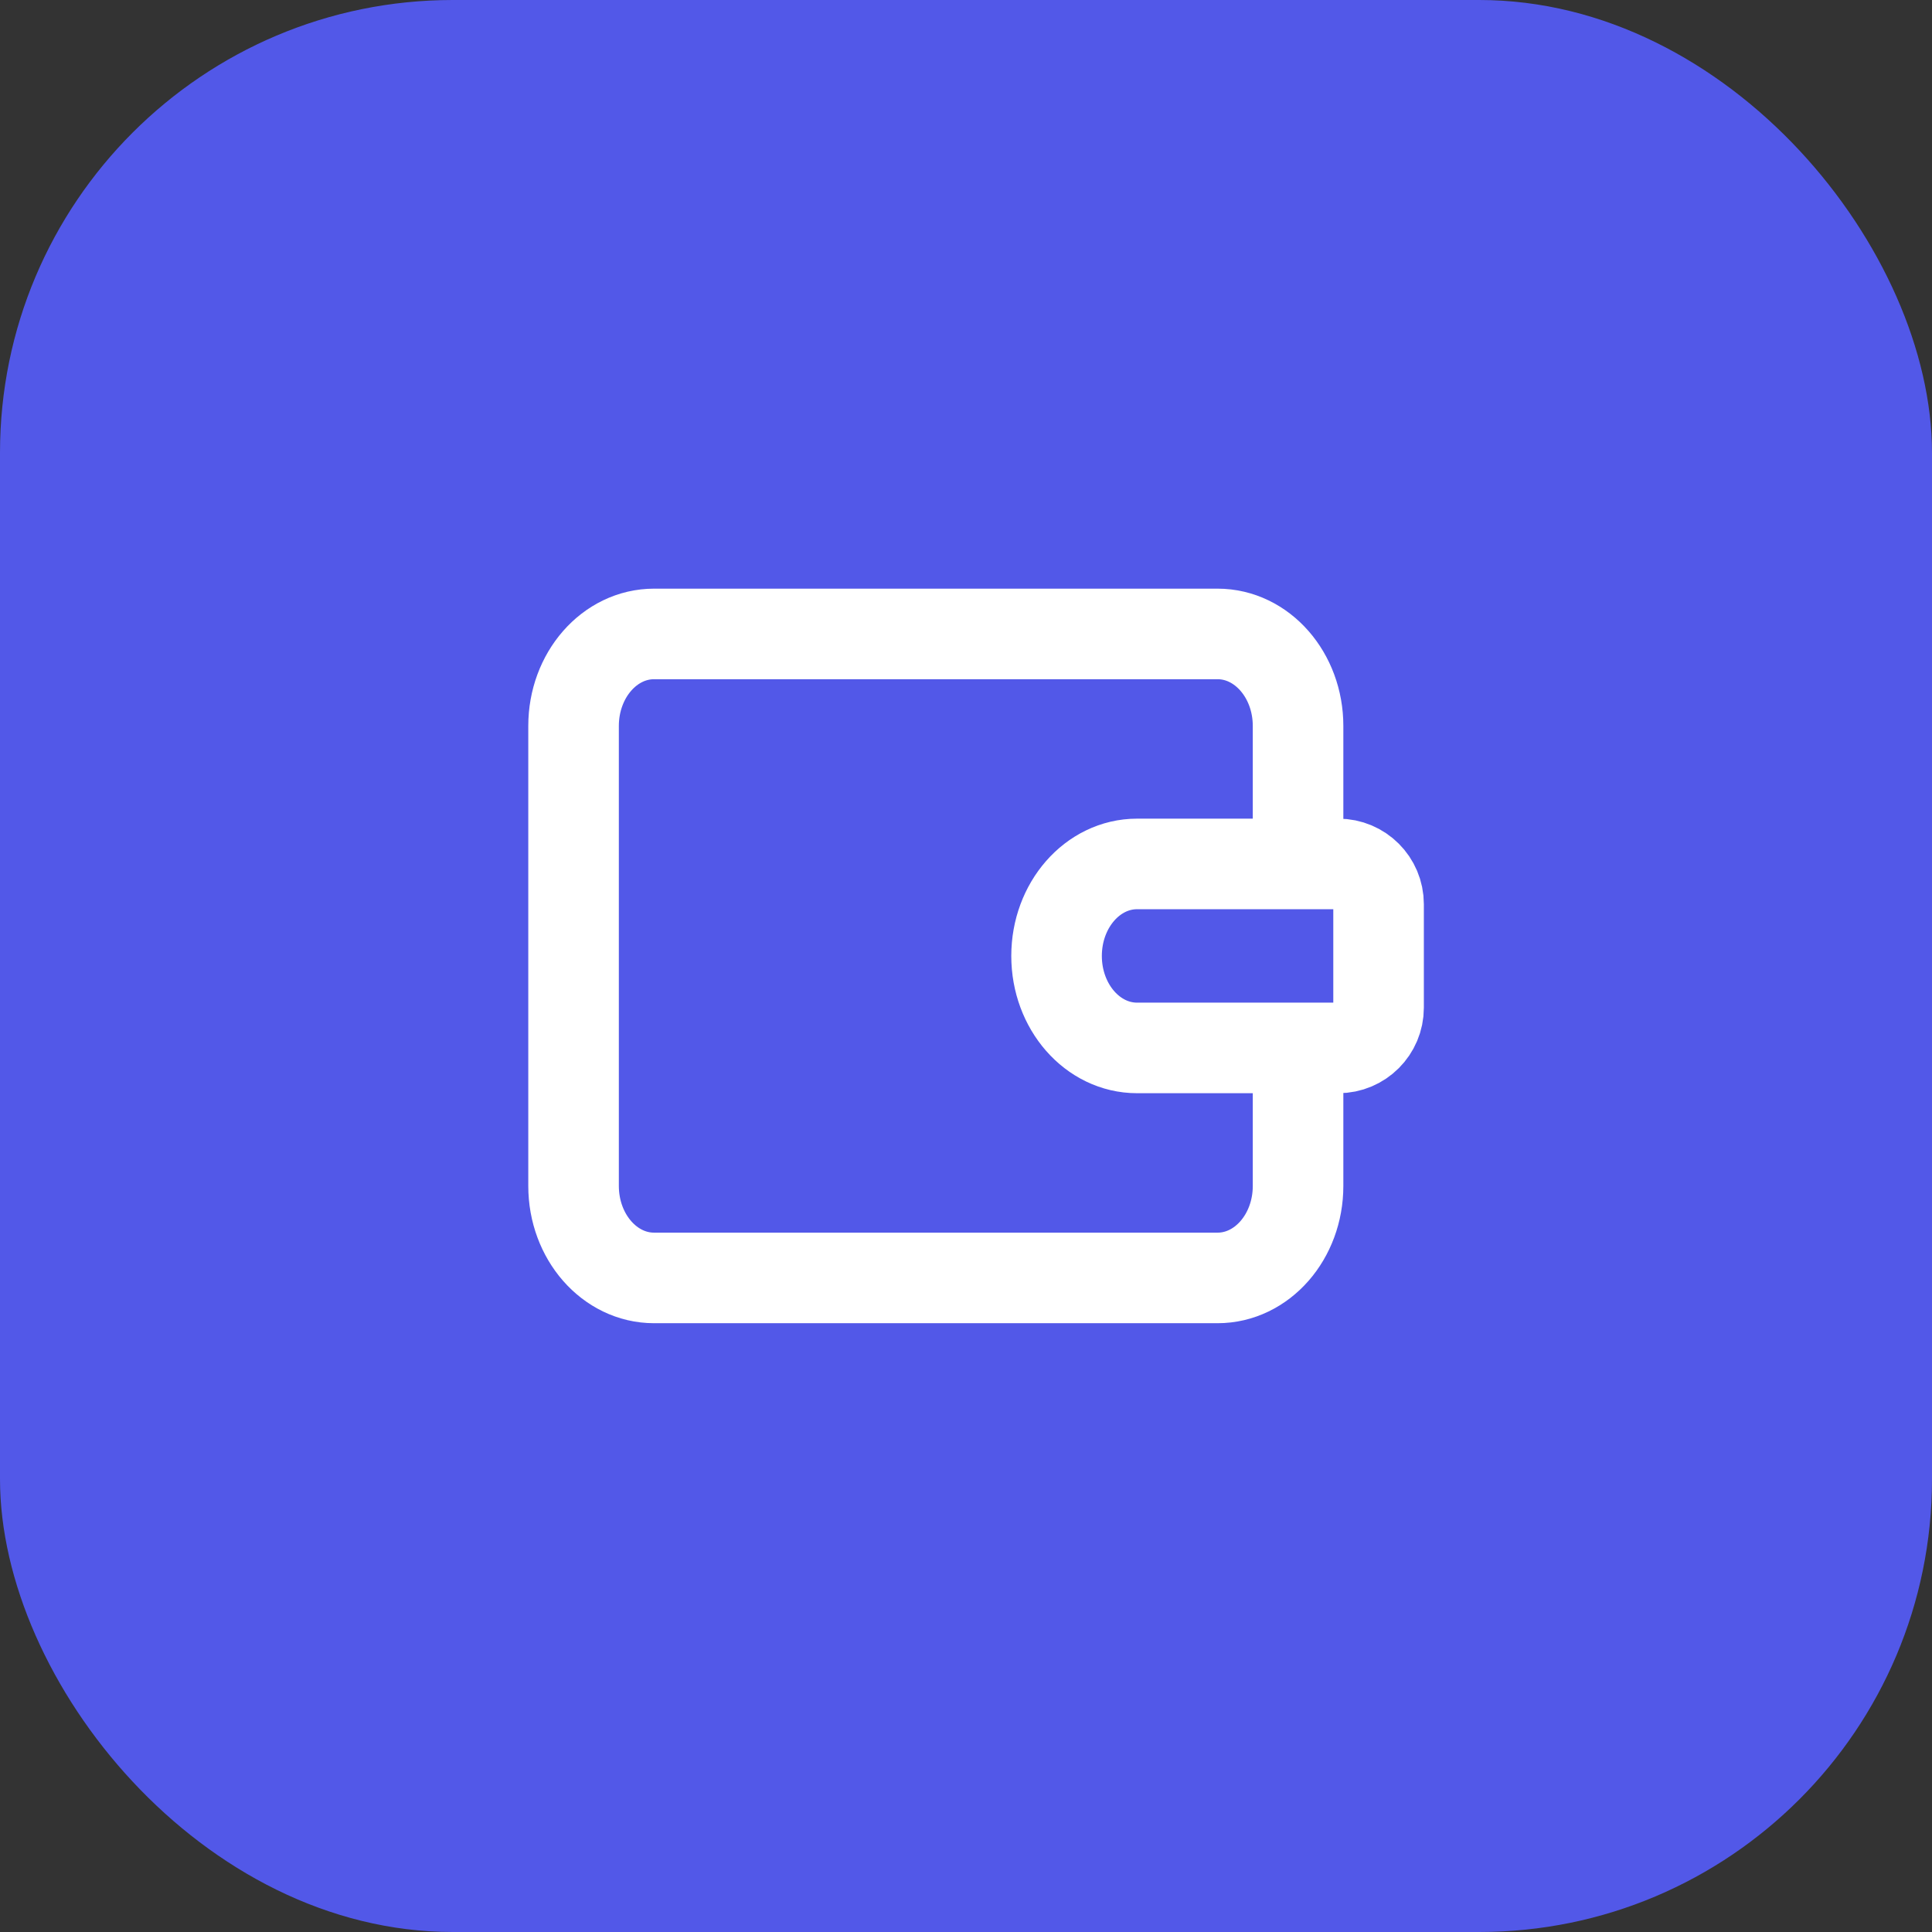 <svg xmlns="http://www.w3.org/2000/svg" width="64" height="64" viewBox="0 0 64 64" fill="none">
<rect x="0" y="0" width="64" height="64" fill="#333333" stroke="none"/>
<rect width="64" height="64" rx="15" fill="#5258E8"/>
<path d="M43 28.619V24.048C43 22.364 41.806 21 40.333 21H21.667C20.194 21 19 22.364 19 24.048V39.286C19 40.969 20.194 42.333 21.667 42.333H40.333C41.806 42.333 43 40.969 43 39.286V34.714M37.667 34.714H44.333C45.07 34.714 45.667 34.117 45.667 33.381V29.952C45.667 29.216 45.07 28.619 44.333 28.619H37.667C36.194 28.619 35 29.983 35 31.667C35 33.35 36.194 34.714 37.667 34.714Z" stroke="white" stroke-width="3" stroke-linecap="round" stroke-linejoin="round"/>
</svg>